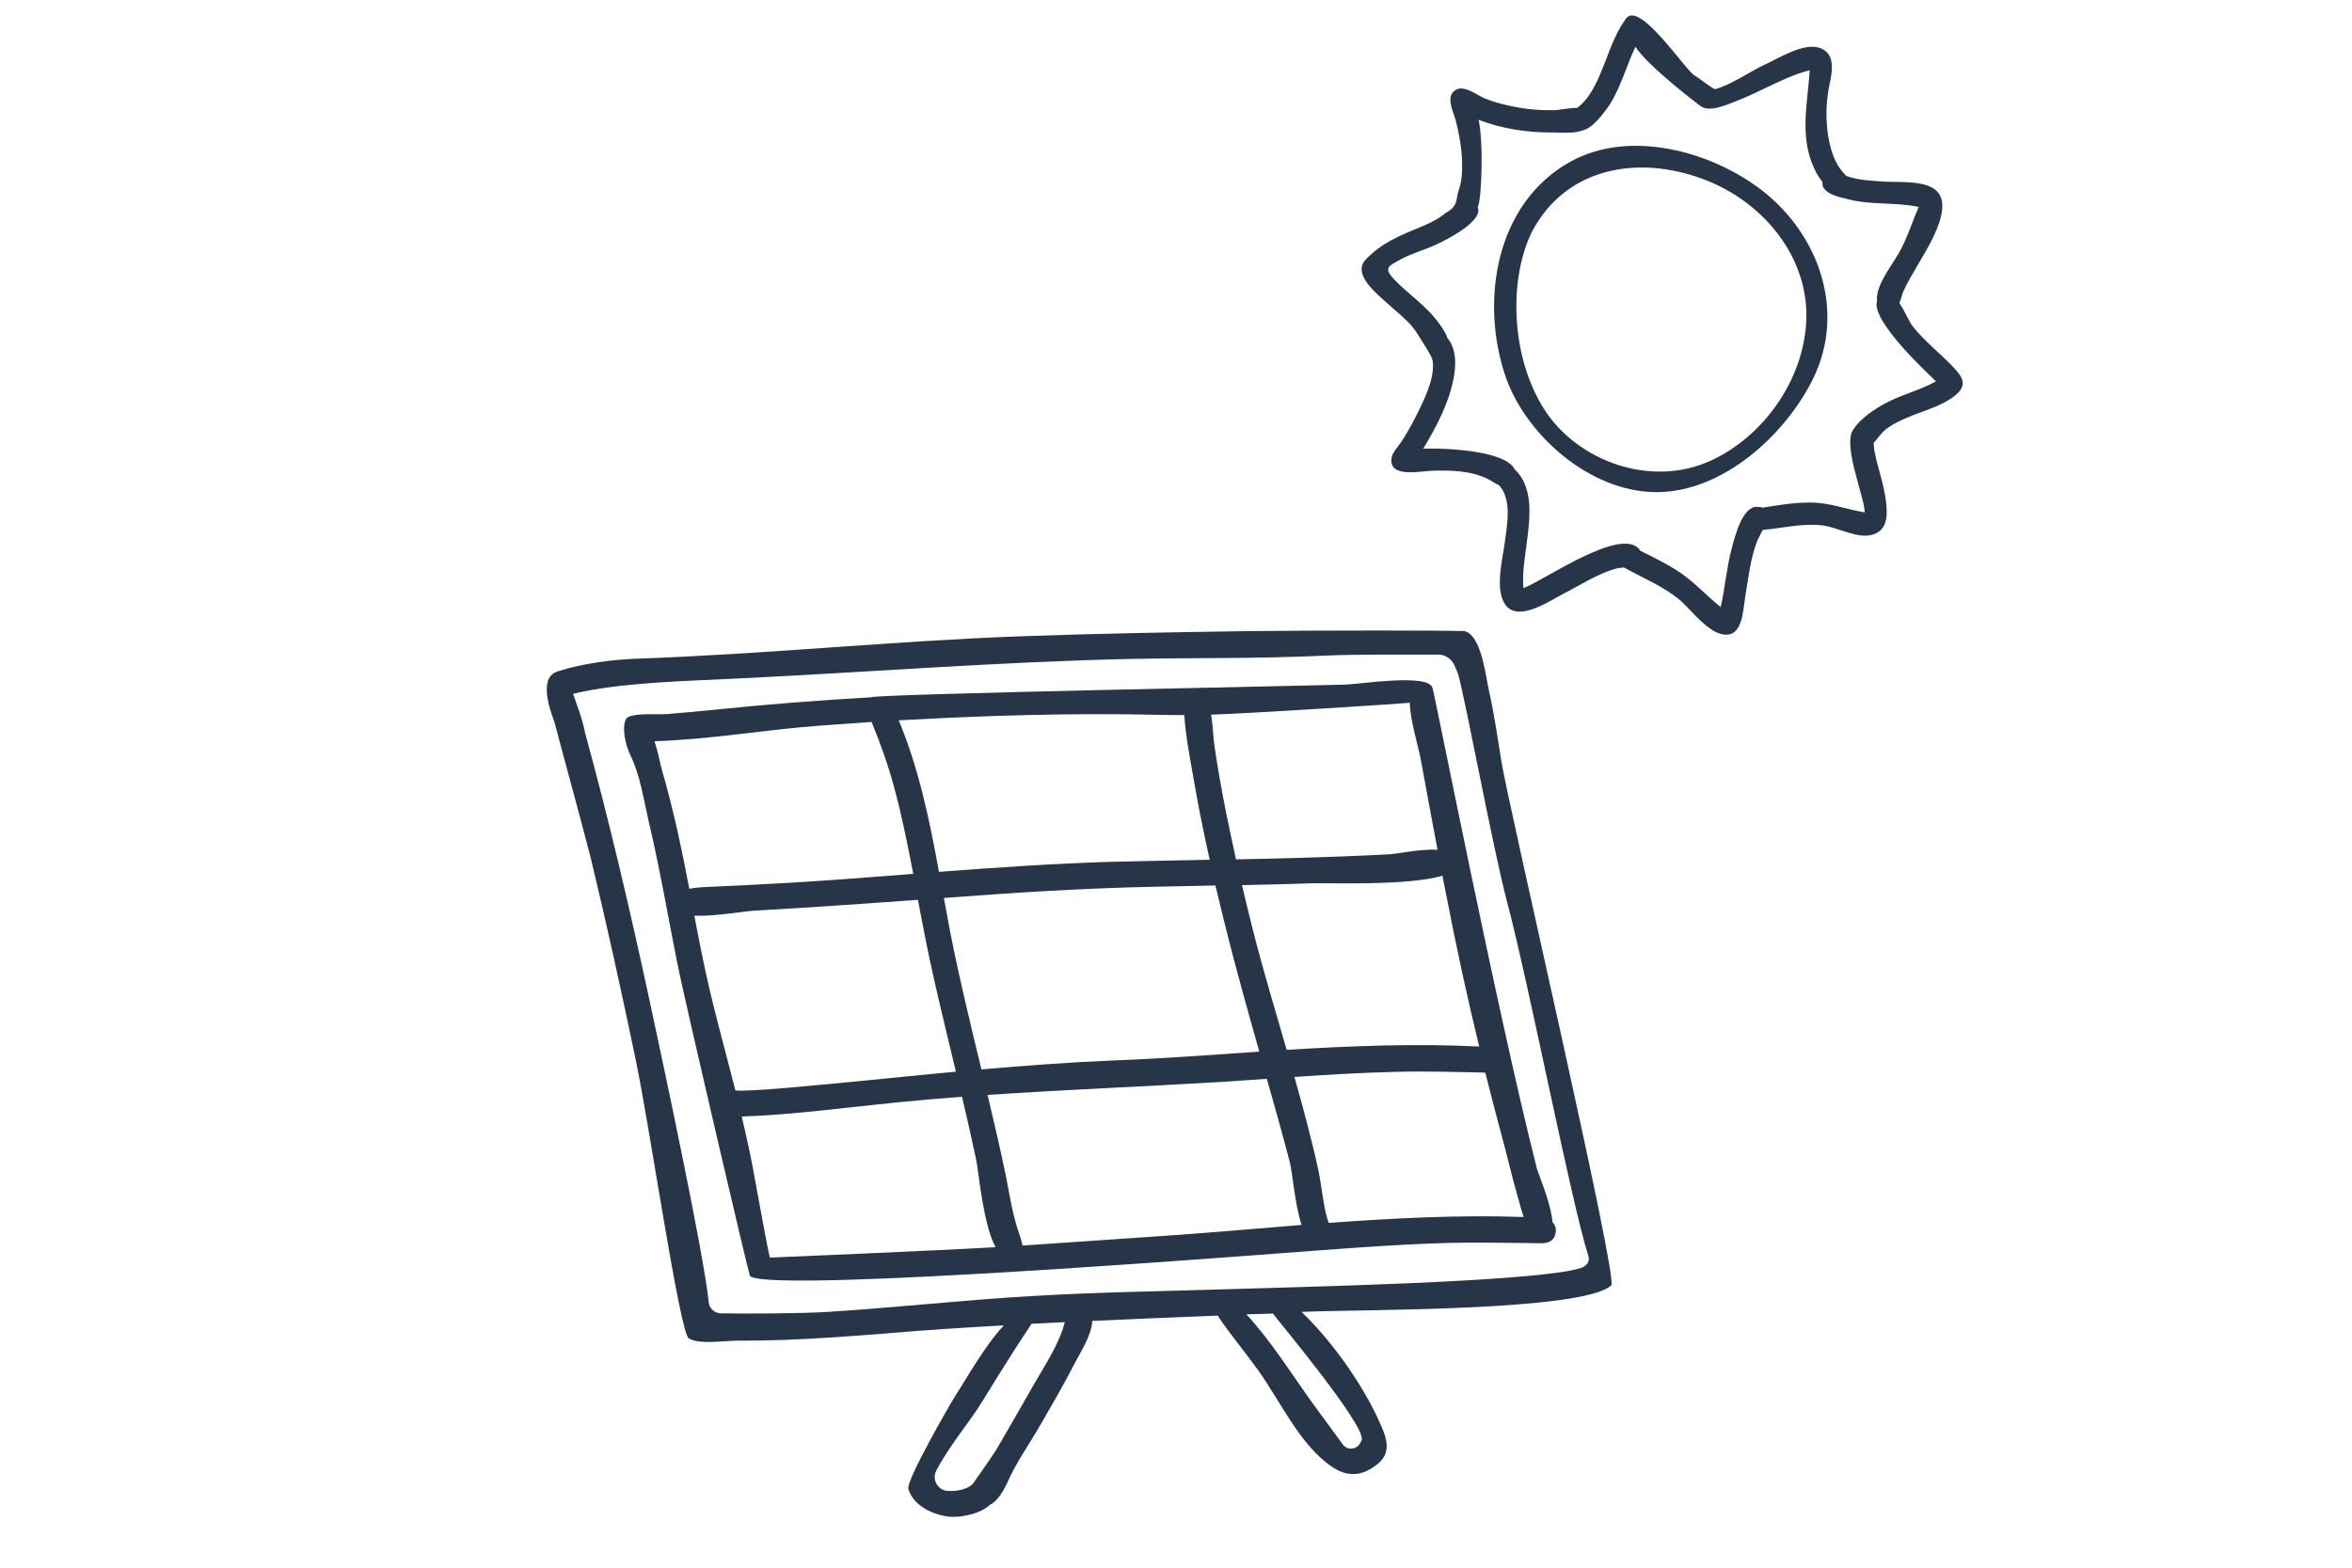 <?xml version="1.0" encoding="UTF-8"?><svg xmlns="http://www.w3.org/2000/svg" xmlns:xlink="http://www.w3.org/1999/xlink" contentScriptType="text/ecmascript" width="45" zoomAndPan="magnify" contentStyleType="text/css" viewBox="0 0 45 30" height="30" preserveAspectRatio="xMidYMid meet" version="1.0"><defs><clipPath id="clip-0"><path d="M 10.16 12 L 31 12 L 31 29.031 L 10.16 29.031 Z M 10.16 12 " clip-rule="nonzero"/></clipPath><clipPath id="clip-1"><path d="M 26 0 L 37.742 0 L 37.742 13 L 26 13 Z M 26 0 " clip-rule="nonzero"/></clipPath></defs><g clip-path="url(#clip-0)"><path fill="rgb(14.899%, 20.779%, 27.84%)" d="M 23.449 24.672 C 22.223 24.711 20.988 24.727 19.762 24.801 C 18.453 24.875 17.148 25.023 15.84 25.105 C 15.328 25.137 14.273 25.141 13.797 25.133 C 13.672 25.133 13.57 25.039 13.559 24.918 C 13.469 24.016 12.742 20.609 12.426 19.137 C 12.055 17.418 11.656 15.707 11.191 14.012 C 11.152 13.781 11.039 13.5 10.965 13.277 C 11.859 13.062 13.062 13.035 14.031 12.988 C 16.574 12.867 19.109 12.664 21.656 12.609 C 22.883 12.586 24.117 12.605 25.34 12.547 C 25.855 12.52 27.008 12.527 27.516 12.527 C 27.656 12.527 27.781 12.613 27.832 12.742 C 27.863 12.816 27.895 12.883 27.906 12.934 C 28.035 13.383 28.57 16.258 28.828 17.234 C 29.258 18.852 30.055 22.984 30.391 24.039 C 30.426 24.152 30.344 24.238 30.23 24.27 C 29.355 24.539 24.59 24.633 23.449 24.672 Z M 26.051 27.562 C 26.043 27.578 26.035 27.594 26.027 27.609 C 25.965 27.742 25.777 27.762 25.691 27.641 C 25.508 27.387 25.277 27.078 25.129 26.875 C 24.711 26.293 24.332 25.68 23.848 25.152 C 23.977 25.148 24.227 25.141 24.355 25.137 C 24.395 25.203 26.164 27.312 26.051 27.562 Z M 20.328 25.453 C 20.191 25.84 19.938 26.215 19.734 26.574 C 19.52 26.957 19.297 27.332 19.078 27.715 C 18.996 27.855 18.617 28.391 18.586 28.434 C 18.598 28.418 18.613 28.398 18.625 28.383 C 18.535 28.492 18.324 28.543 18.133 28.531 C 17.941 28.52 17.824 28.312 17.914 28.141 C 18.117 27.746 18.535 27.215 18.703 26.961 C 18.855 26.73 19.254 26.051 19.738 25.332 C 19.949 25.32 20.16 25.312 20.375 25.301 C 20.355 25.363 20.336 25.418 20.328 25.453 Z M 28.723 14.555 C 28.652 14.105 28.586 13.656 28.488 13.219 C 28.426 12.941 28.355 12.266 28.086 12.105 C 28.035 12.074 27.977 12.066 27.926 12.078 C 27.898 12.062 25.152 12.062 23.852 12.078 C 22.41 12.098 20.973 12.125 19.535 12.176 C 17.078 12.266 14.633 12.52 12.18 12.605 C 11.723 12.621 11.117 12.699 10.66 12.852 C 10.25 12.988 10.598 13.766 10.613 13.836 C 10.676 14.086 11.188 15.957 11.309 16.445 C 11.613 17.707 11.891 18.977 12.156 20.246 C 12.418 21.473 13.004 25.512 13.18 25.613 C 13.387 25.734 13.855 25.656 14.094 25.656 C 14.398 25.656 14.703 25.652 15.008 25.641 C 15.645 25.617 16.285 25.57 16.922 25.52 C 17.684 25.453 18.445 25.406 19.207 25.363 C 18.848 25.738 18.441 26.465 18.312 26.656 C 18.18 26.859 17.332 28.336 17.379 28.492 C 17.477 28.828 17.879 29.004 18.199 29.027 C 18.395 29.035 18.758 28.973 18.945 28.793 C 19.09 28.73 19.223 28.484 19.27 28.379 C 19.438 27.988 19.707 27.617 19.918 27.246 C 20.141 26.859 20.367 26.473 20.57 26.074 C 20.668 25.883 20.887 25.551 20.898 25.277 C 21.699 25.242 22.5 25.207 23.305 25.176 C 23.305 25.23 23.863 25.93 24.07 26.219 C 24.496 26.812 24.875 27.664 25.492 28.074 C 25.918 28.363 26.23 28.105 26.316 28.047 C 26.645 27.82 26.535 27.516 26.391 27.207 C 26.07 26.492 25.492 25.672 24.902 25.105 C 25.938 25.055 30.27 25.102 30.828 24.598 C 30.969 24.473 28.863 15.434 28.723 14.555 " fill-opacity="1" fill-rule="nonzero"/></g><path fill="rgb(14.899%, 20.779%, 27.84%)" d="M 13.285 17.523 C 13.676 17.539 14.23 17.438 14.438 17.426 C 14.945 17.398 15.449 17.367 15.957 17.332 C 16.492 17.297 17.027 17.258 17.562 17.219 C 17.59 17.363 17.617 17.504 17.645 17.648 C 17.824 18.609 18.062 19.559 18.289 20.508 C 17.219 20.609 16.148 20.723 15.078 20.816 C 14.793 20.84 14.508 20.863 14.223 20.871 C 14.18 20.875 14.129 20.871 14.07 20.867 C 13.848 19.996 13.602 19.129 13.426 18.246 C 13.375 18.004 13.332 17.762 13.285 17.523 Z M 12.523 14.184 C 13.578 14.152 14.633 13.965 15.676 13.887 C 16.012 13.863 16.344 13.84 16.676 13.816 C 16.848 14.234 16.996 14.652 17.113 15.086 C 17.258 15.625 17.367 16.172 17.473 16.723 C 16.676 16.785 15.879 16.848 15.082 16.895 C 14.539 16.926 13.996 16.953 13.453 16.977 C 13.398 16.98 13.293 16.988 13.188 17.008 C 13.117 16.633 13.043 16.266 12.961 15.895 C 12.871 15.504 12.777 15.117 12.664 14.734 C 12.629 14.613 12.59 14.387 12.523 14.184 Z M 22.207 13.68 C 22.359 13.684 22.512 13.684 22.66 13.684 C 22.66 13.691 22.66 13.703 22.66 13.711 C 22.691 14.133 22.777 14.555 22.848 14.969 C 22.934 15.465 23.035 15.961 23.145 16.453 C 22.52 16.465 21.898 16.477 21.273 16.492 C 20.168 16.523 19.066 16.602 17.965 16.684 C 17.785 15.699 17.582 14.711 17.195 13.785 C 18.863 13.691 20.539 13.641 22.207 13.68 Z M 26.973 13.449 C 26.984 13.812 27.129 14.234 27.191 14.574 C 27.293 15.137 27.398 15.699 27.504 16.262 C 27.176 16.242 26.734 16.34 26.586 16.348 C 25.992 16.379 25.398 16.402 24.805 16.418 C 24.418 16.43 24.031 16.438 23.648 16.445 C 23.578 16.129 23.512 15.816 23.449 15.504 C 23.371 15.102 23.297 14.695 23.238 14.289 C 23.207 14.078 23.207 13.879 23.172 13.676 C 23.887 13.656 26.941 13.457 26.973 13.449 Z M 29.031 22.875 C 29.062 22.973 29.098 23.137 29.152 23.289 C 27.906 23.246 26.664 23.312 25.422 23.402 C 25.406 23.359 25.395 23.32 25.383 23.281 C 25.305 22.984 25.285 22.672 25.219 22.371 C 25.09 21.777 24.93 21.195 24.766 20.609 C 25.402 20.566 26.043 20.527 26.68 20.512 C 27.223 20.496 27.762 20.512 28.301 20.523 C 28.34 20.523 28.379 20.527 28.418 20.527 C 28.52 20.934 28.625 21.34 28.734 21.742 C 28.84 22.121 28.922 22.504 29.031 22.875 Z M 23.418 17.621 C 23.625 18.461 23.859 19.293 24.094 20.125 C 23.164 20.188 22.238 20.258 21.312 20.293 C 20.465 20.328 19.621 20.391 18.777 20.465 C 18.566 19.586 18.348 18.703 18.176 17.816 C 18.137 17.605 18.098 17.395 18.059 17.184 C 19.402 17.082 20.742 16.996 22.098 16.969 C 22.484 16.961 22.867 16.953 23.254 16.945 C 23.309 17.172 23.363 17.395 23.418 17.621 Z M 27.676 17.156 C 27.863 18.121 28.07 19.078 28.301 20.027 C 27.074 19.965 25.844 20.016 24.617 20.09 C 24.398 19.336 24.172 18.582 23.977 17.82 C 23.902 17.527 23.832 17.23 23.762 16.938 C 24.219 16.93 24.676 16.918 25.133 16.902 C 25.445 16.895 26.945 16.953 27.598 16.758 C 27.625 16.891 27.648 17.023 27.676 17.156 Z M 22.191 23.656 C 21.316 23.715 20.441 23.777 19.562 23.836 C 19.547 23.75 19.52 23.668 19.496 23.598 C 19.375 23.254 19.32 22.887 19.25 22.527 C 19.141 22 19.02 21.477 18.895 20.953 C 20.391 20.852 21.891 20.793 23.391 20.703 C 23.672 20.684 23.957 20.664 24.238 20.645 C 24.391 21.18 24.539 21.711 24.68 22.25 C 24.727 22.43 24.77 23.031 24.902 23.441 C 23.996 23.516 23.094 23.594 22.191 23.656 Z M 14.73 24.066 C 14.703 23.984 14.508 22.926 14.441 22.551 C 14.371 22.152 14.285 21.758 14.191 21.367 C 15.18 21.332 16.164 21.195 17.145 21.098 C 17.566 21.055 17.984 21.02 18.406 20.988 C 18.5 21.387 18.59 21.785 18.676 22.188 C 18.73 22.453 18.805 23.406 19.047 23.867 C 17.969 23.93 15.094 24.051 14.73 24.066 Z M 14.344 24.402 C 14.375 24.742 22.25 24.152 24.379 23.992 C 25.492 23.91 26.602 23.816 27.719 23.785 C 28.262 23.77 28.801 23.785 29.344 23.789 C 29.516 23.793 29.719 23.82 29.762 23.598 C 29.781 23.516 29.754 23.441 29.703 23.387 C 29.676 23.031 29.438 22.48 29.402 22.352 C 28.633 19.32 27.434 13.191 27.406 13.16 C 27.324 12.883 26.012 13.094 25.727 13.102 C 25.098 13.121 16.746 13.281 16.664 13.344 C 15.652 13.402 14.641 13.48 13.629 13.586 C 13.344 13.613 13.059 13.641 12.77 13.664 C 12.551 13.68 12.23 13.641 12.031 13.715 C 11.891 13.766 11.922 14.164 12.062 14.453 C 12.25 14.84 12.309 15.277 12.406 15.695 C 12.621 16.602 12.777 17.516 12.957 18.426 C 13.129 19.277 14.328 24.391 14.344 24.402 " fill-opacity="1" fill-rule="nonzero"/><path fill="rgb(14.899%, 20.779%, 27.84%)" d="M 34.559 6.141 C 34.508 7.273 33.738 8.348 32.746 8.809 C 31.598 9.344 30.195 8.832 29.555 7.848 C 28.914 6.859 28.855 5.383 29.301 4.453 C 29.973 3.152 31.434 2.953 32.691 3.469 C 33.754 3.902 34.613 4.934 34.559 6.141 Z M 30.039 3.098 C 28.621 3.891 28.328 5.727 28.785 7.145 C 29.148 8.285 30.398 9.418 31.695 9.418 C 32.969 9.418 34.172 8.312 34.699 7.227 C 35.312 5.949 34.805 4.5 33.723 3.652 C 32.75 2.895 31.176 2.461 30.039 3.098 " fill-opacity="1" fill-rule="nonzero"/><g clip-path="url(#clip-1)"><path fill="rgb(14.899%, 20.779%, 27.84%)" d="M 34.766 3.332 C 34.785 3.367 34.82 3.422 34.867 3.48 C 34.867 3.5 34.867 3.52 34.871 3.543 C 34.91 3.719 35.203 3.773 35.344 3.809 C 35.789 3.93 36.262 3.863 36.711 3.961 C 36.578 4.258 36.496 4.551 36.332 4.84 C 36.195 5.078 35.914 5.43 35.91 5.711 C 35.91 5.727 35.914 5.742 35.914 5.754 C 35.781 6.133 36.898 7.156 37.039 7.297 C 36.723 7.477 36.359 7.555 36.043 7.734 C 35.883 7.82 35.605 8 35.473 8.199 C 35.434 8.242 35.41 8.312 35.402 8.391 C 35.402 8.395 35.402 8.395 35.402 8.395 C 35.367 8.805 35.68 9.57 35.676 9.805 C 35.332 9.75 35.016 9.621 34.66 9.617 C 34.344 9.613 34.035 9.664 33.723 9.715 C 33.691 9.703 33.652 9.699 33.598 9.699 C 33.324 9.719 33.191 10.281 33.133 10.492 C 33.035 10.863 33.004 11.246 32.922 11.617 C 32.656 11.406 32.43 11.152 32.145 10.957 C 31.906 10.797 31.645 10.668 31.383 10.539 C 31.383 10.539 31.383 10.535 31.379 10.531 C 31.047 10.039 29.523 11.121 29.148 11.254 C 29.078 10.57 29.543 9.52 28.98 8.98 C 28.781 8.59 27.484 8.574 27.23 8.586 C 27.484 8.168 27.73 7.699 27.816 7.215 C 27.855 6.988 27.863 6.734 27.738 6.531 C 27.727 6.512 27.707 6.488 27.691 6.465 C 27.66 6.367 27.594 6.273 27.543 6.203 C 27.293 5.848 26.938 5.629 26.664 5.336 C 26.461 5.117 26.578 5.086 26.812 4.957 C 27.02 4.844 27.25 4.785 27.461 4.688 C 27.625 4.613 28.391 4.242 28.273 3.965 C 28.348 3.832 28.387 2.723 28.289 2.293 C 28.738 2.465 29.227 2.539 29.703 2.535 C 29.859 2.535 30.125 2.562 30.289 2.492 C 30.449 2.457 30.613 2.25 30.707 2.129 C 30.988 1.766 31.098 1.305 31.289 0.895 C 31.543 1.281 32.52 2.023 32.562 2.047 C 32.738 2.141 33.039 2.004 33.203 1.941 C 33.68 1.762 34.133 1.469 34.625 1.344 C 34.582 2.023 34.406 2.688 34.766 3.332 Z M 36.77 3.973 C 36.77 3.977 36.789 4.004 36.77 3.973 Z M 34.82 0.918 C 34.516 0.805 34.02 1.121 33.754 1.242 C 33.512 1.352 33.102 1.637 32.809 1.707 C 32.672 1.633 32.535 1.512 32.418 1.441 C 32.242 1.34 31.371 0.008 31.113 0.352 C 30.844 0.715 30.746 1.156 30.555 1.555 C 30.469 1.734 30.371 1.898 30.223 2.027 C 30.207 2.039 30.191 2.055 30.172 2.066 C 30.023 2.062 29.832 2.109 29.715 2.109 C 29.5 2.113 29.289 2.098 29.078 2.062 C 28.848 2.023 28.617 1.969 28.398 1.879 C 28.238 1.812 27.969 1.582 27.805 1.758 C 27.672 1.898 27.816 2.156 27.855 2.316 C 27.918 2.566 27.965 2.824 27.973 3.086 C 27.98 3.277 27.969 3.484 27.902 3.664 C 27.852 3.801 27.91 3.941 27.66 4.074 C 27.523 4.188 27.371 4.266 27.207 4.332 C 26.797 4.504 26.434 4.641 26.125 4.973 C 25.867 5.25 26.348 5.625 26.543 5.805 C 26.695 5.941 26.785 6.012 26.934 6.156 C 27.094 6.312 27.172 6.484 27.285 6.652 C 27.336 6.742 27.406 6.84 27.414 6.93 C 27.445 7.266 27.242 7.66 27.098 7.953 C 27.012 8.121 26.922 8.285 26.82 8.441 C 26.773 8.516 26.637 8.664 26.625 8.758 C 26.562 9.16 27.18 9.012 27.41 9.008 C 27.762 9 28.137 9.004 28.461 9.164 C 28.52 9.191 28.602 9.25 28.684 9.289 C 28.688 9.289 28.688 9.293 28.691 9.297 C 28.938 9.582 28.828 10.078 28.785 10.418 C 28.742 10.73 28.586 11.336 28.828 11.605 C 29.086 11.887 29.656 11.496 29.91 11.363 C 30.234 11.199 30.598 10.957 30.961 10.871 C 30.988 10.867 31.027 10.863 31.07 10.859 C 31.086 10.871 31.109 10.879 31.129 10.891 C 31.469 11.078 31.824 11.223 32.129 11.473 C 32.359 11.664 32.711 12.168 33.047 12.145 C 33.348 12.129 33.352 11.645 33.391 11.418 C 33.453 11.059 33.488 10.684 33.625 10.34 C 33.645 10.297 33.684 10.223 33.723 10.145 C 33.734 10.141 33.75 10.141 33.762 10.137 C 34.137 10.102 34.492 10.008 34.875 10.055 C 35.152 10.09 35.52 10.305 35.801 10.238 C 36.121 10.164 36.117 9.855 36.082 9.582 C 36.043 9.258 35.922 8.945 35.863 8.629 C 35.855 8.59 35.852 8.535 35.848 8.477 C 35.93 8.387 35.996 8.277 36.102 8.199 C 36.219 8.113 36.352 8.051 36.48 7.996 C 36.781 7.863 37.129 7.785 37.395 7.578 C 37.676 7.355 37.535 7.195 37.328 6.98 C 37.09 6.738 36.82 6.523 36.605 6.258 C 36.531 6.172 36.449 5.957 36.34 5.801 C 36.371 5.727 36.391 5.637 36.414 5.582 C 36.484 5.422 36.574 5.273 36.66 5.125 C 36.836 4.812 37.398 3.984 37.051 3.652 C 36.836 3.449 36.359 3.492 36.086 3.477 C 35.836 3.461 35.562 3.453 35.324 3.367 C 35.293 3.332 35.262 3.301 35.23 3.262 C 35.133 3.129 35.07 2.992 35.027 2.832 C 34.934 2.488 34.922 2.094 34.98 1.742 C 35.023 1.477 35.176 1.051 34.82 0.918 " fill-opacity="1" fill-rule="nonzero"/></g></svg>